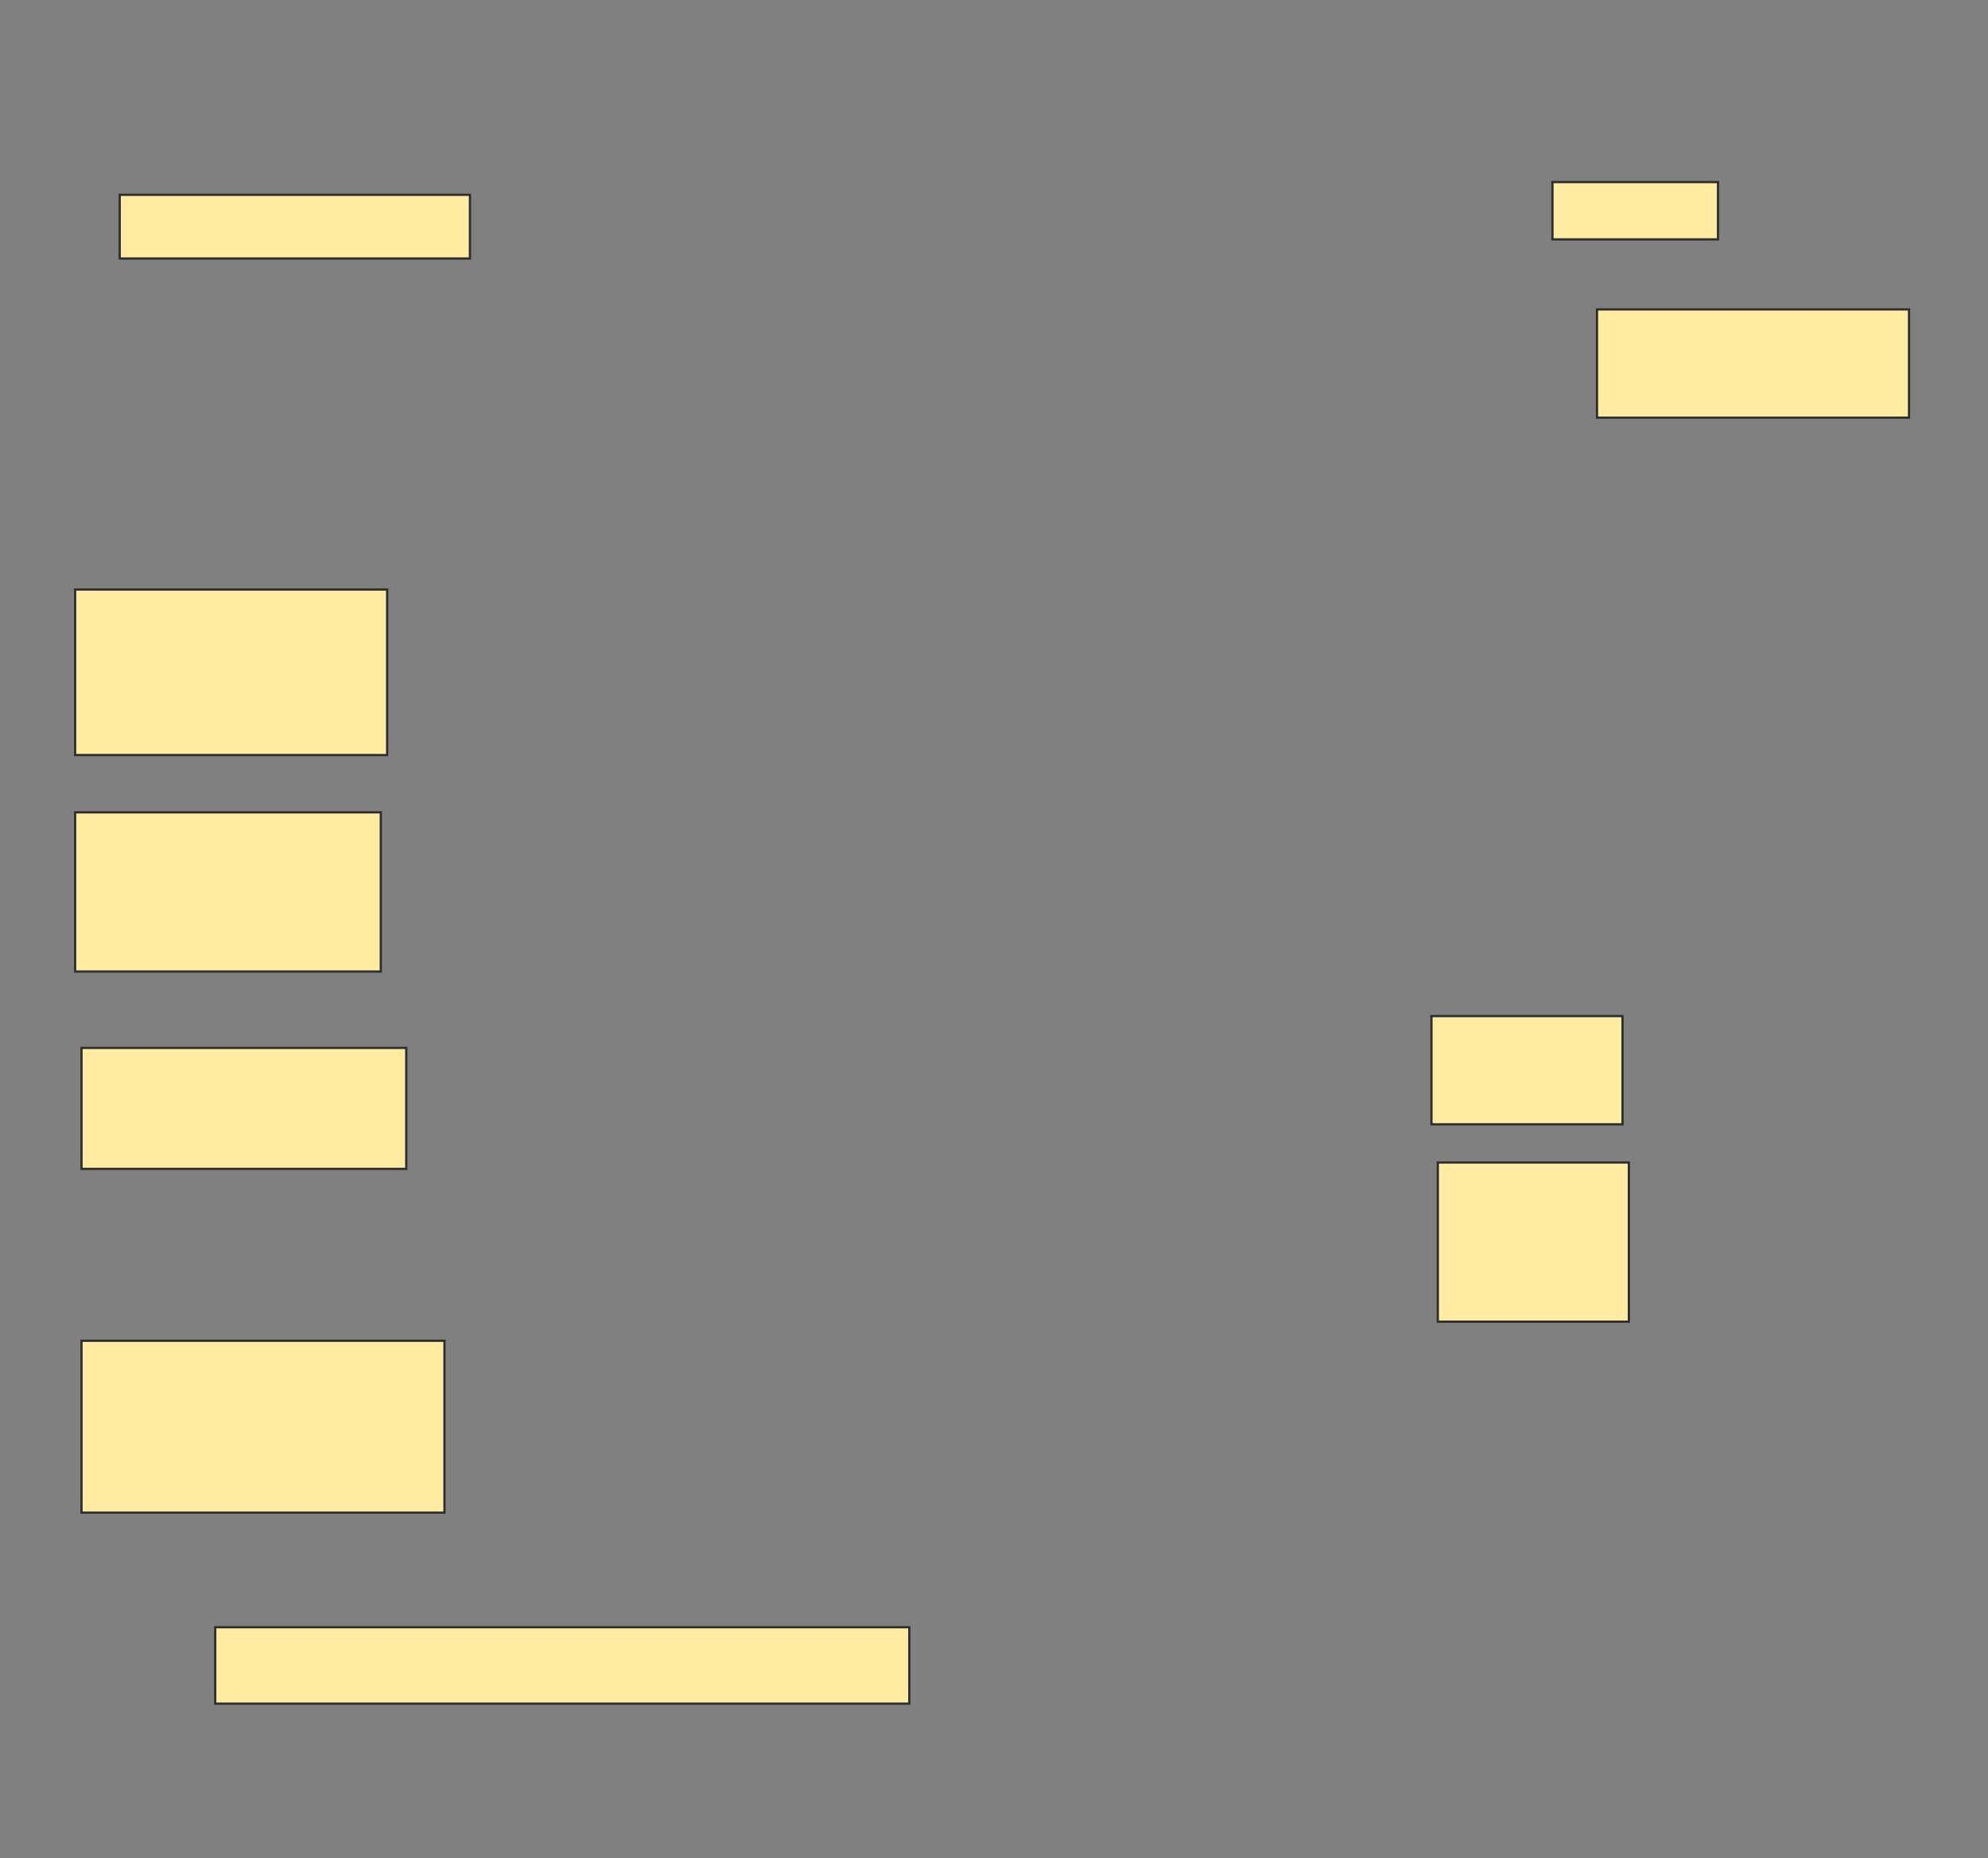 <svg height="834" width="892" xmlns="http://www.w3.org/2000/svg">
 <rect width="100%" height="100%" fill="#808080" stroke="none"/>
 <!-- Created with Image Occlusion Enhanced -->
 <g>
  <title>Labels</title>
 </g>
 <g>
  <title>Masks</title>
  <rect fill="#FFEBA2" height="25.714" id="7b003be29c8e45c9a0f383cb76ebd966-ao-1" stroke="#2D2D2D" width="74.286" x="696.571" y="81.714"/>
  <rect fill="#FFEBA2" height="28.571" id="7b003be29c8e45c9a0f383cb76ebd966-ao-2" stroke="#2D2D2D" width="157.143" x="53.714" y="87.429"/>
  <rect fill="#FFEBA2" height="48.571" id="7b003be29c8e45c9a0f383cb76ebd966-ao-3" stroke="#2D2D2D" width="140" x="716.571" y="138.857"/>
  <rect fill="#FFEBA2" height="74.286" id="7b003be29c8e45c9a0f383cb76ebd966-ao-4" stroke="#2D2D2D" width="140" x="33.714" y="264.571"/>
  <rect fill="#FFEBA2" height="71.429" id="7b003be29c8e45c9a0f383cb76ebd966-ao-5" stroke="#2D2D2D" width="137.143" x="33.714" y="364.571"/>
  <rect fill="#FFEBA2" height="48.571" id="7b003be29c8e45c9a0f383cb76ebd966-ao-6" stroke="#2D2D2D" width="85.714" x="642.286" y="456"/>
  <rect fill="#FFEBA2" height="54.286" id="7b003be29c8e45c9a0f383cb76ebd966-ao-7" stroke="#2D2D2D" width="145.714" x="36.571" y="470.286"/>
  <rect fill="#FFEBA2" height="71.429" id="7b003be29c8e45c9a0f383cb76ebd966-ao-8" stroke="#2D2D2D" width="85.714" x="645.143" y="521.714"/>
  
  <rect fill="#FFEBA2" height="77.143" id="7b003be29c8e45c9a0f383cb76ebd966-ao-10" stroke="#2D2D2D" width="162.857" x="36.571" y="601.714"/>
  <rect fill="#FFEBA2" height="34.286" id="7b003be29c8e45c9a0f383cb76ebd966-ao-11" stroke="#2D2D2D" width="311.429" x="96.571" y="730.286"/>
 </g>
</svg>